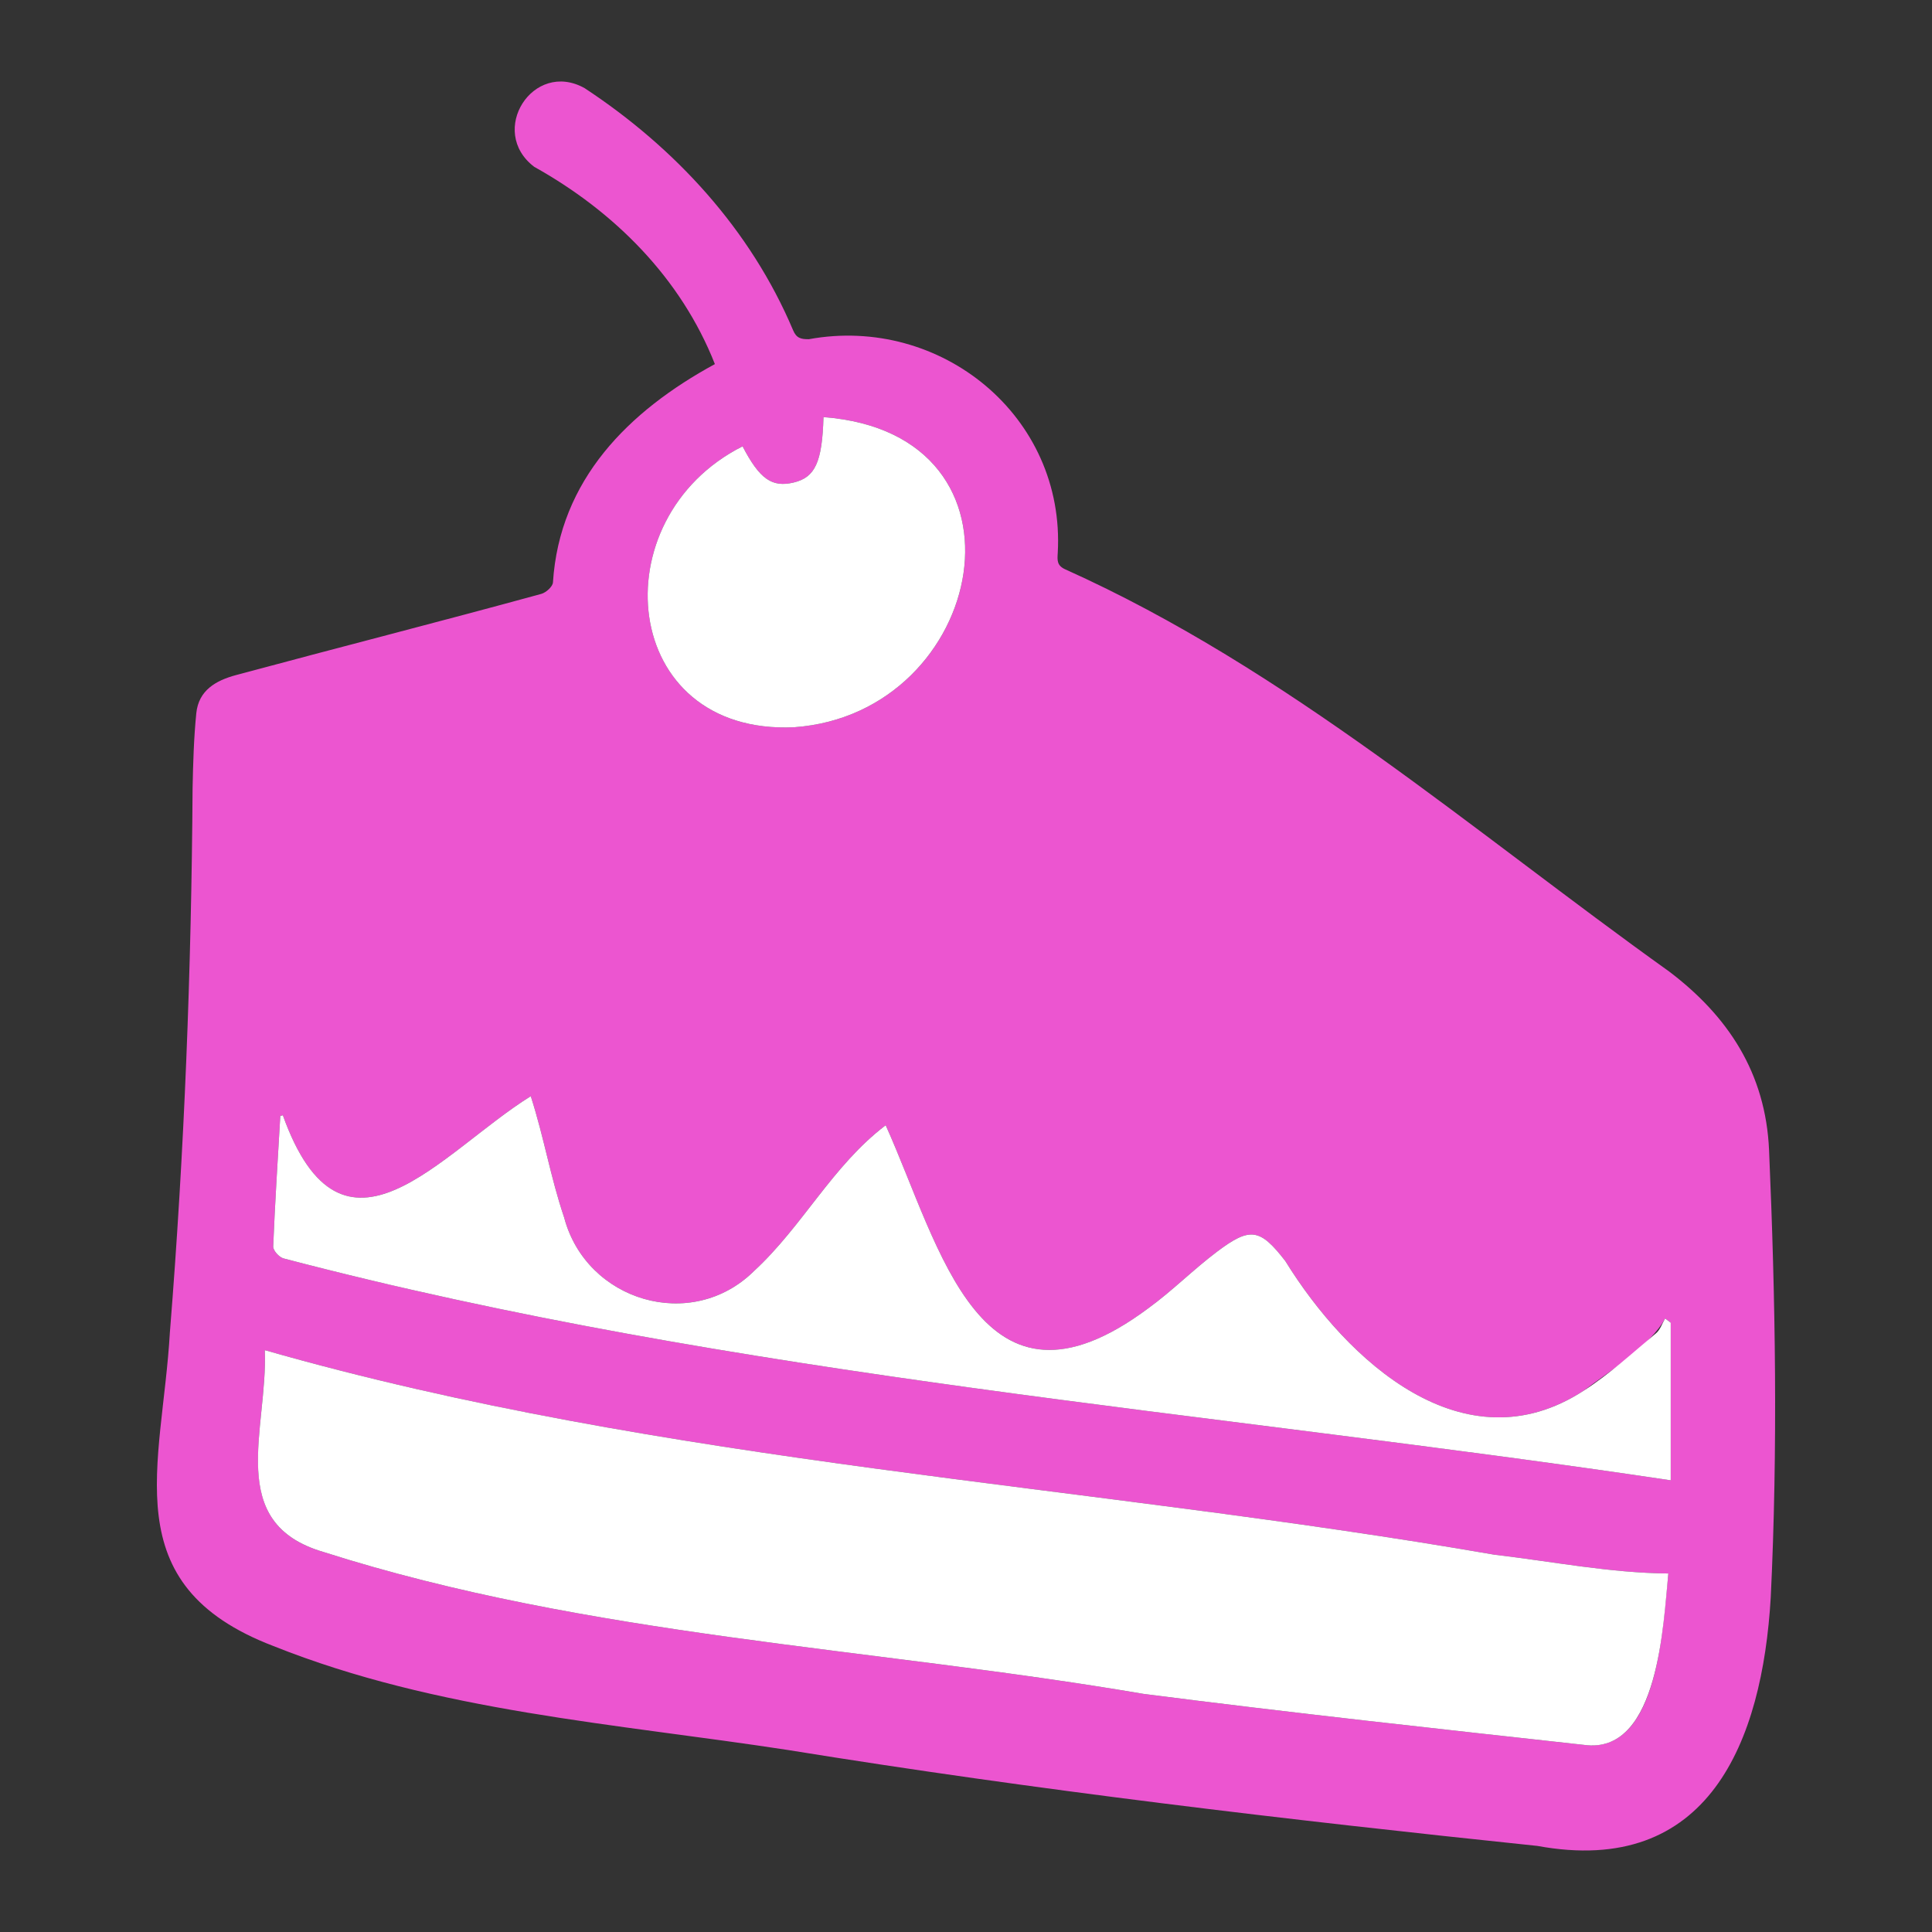 <!DOCTYPE svg PUBLIC "-//W3C//DTD SVG 1.1//EN" "http://www.w3.org/Graphics/SVG/1.1/DTD/svg11.dtd">
<!-- Uploaded to: SVG Repo, www.svgrepo.com, Transformed by: SVG Repo Mixer Tools -->
<svg width="800px" height="800px" viewBox="0 0 960 960" fill="none" xmlns="http://www.w3.org/2000/svg">
<rect x="0" y="0" width="960" height="960" fill="#333333" stroke="none"/>
<g id="SVGRepo_bgCarrier" stroke-width="0"/>
<g id="SVGRepo_tracerCarrier" stroke-linecap="round" stroke-linejoin="round"/>
<g id="SVGRepo_iconCarrier"> <path d="M355.221 180.921C338.344 138.076 305.134 105.01 265.458 82.9C242.182 65.223 264.863 29.518 290.479 43.791C335.46 73.397 372.925 114.027 394.073 164.07C395.72 168.03 397.971 168.58 401.929 168.548C467.34 156.58 529.453 206.734 525.588 274.79C525.35 278.454 525.143 281.066 529.428 282.955C639.755 332.538 731.701 412.906 829.362 482.72C858.532 504.797 877.373 533.065 879.04 571.554C882.249 645.631 883.437 719.688 879.871 793.749C875.671 865.458 849.003 932.855 763.888 917.221C639.465 904.226 515.263 889.601 391.754 869.601C305.737 856.382 217.433 850.495 135.828 817.894C56.241 787.446 80.625 728.326 84.424 661.911C91.658 571.949 95.108 481.831 95.695 391.59C95.948 379.193 96.307 366.759 97.536 354.433C98.678 342.983 107.319 338.111 117.318 335.432C167.826 321.822 218.531 308.929 268.977 295.097C271.322 294.443 274.573 291.539 274.757 289.446C278 238.45 312.28 204.277 355.221 180.921ZM131.571 670.887C133.169 710.049 111.533 757.049 160.858 771.202C292.576 813.212 432.505 818.546 568.203 841.683C641.616 851.111 715.217 859.112 788.789 867.206C824.484 869.87 826.243 807.091 828.986 781.857C799.816 781.597 771.425 775.891 742.535 772.521C538.934 737.13 331.074 727.897 131.571 670.887ZM140.546 554.174C140.124 554.294 139.701 554.414 139.279 554.533C138.022 576.147 136.622 597.755 135.751 619.384C135.672 621.347 138.646 624.651 140.797 625.271C366.456 684.493 599.97 701.148 830.173 735.557C830.173 709.203 830.173 683.221 830.173 657.238C829.245 656.536 828.317 655.833 827.389 655.131C820.081 668.732 799.453 681.555 786.922 691.029C727.248 729.714 669.352 676.165 638.641 626.555C626.078 610.382 621.237 609.536 604.759 621.937C592.939 630.832 582.43 641.495 570.459 650.156C487.055 712.342 467.369 619.773 440.093 559.124C413.591 579.276 398.899 609.221 374.668 631.568C343.534 662.328 291.247 646.51 280.319 604.95C273.435 584.562 270.512 565.864 263.736 544.685C218.895 572.617 170.334 637.353 140.546 554.174ZM368.986 221.783C297.664 257.755 308.084 365.421 394.616 361.361C490.325 354.477 518.445 215.552 409.187 207.262C408.554 229.801 404.965 237.221 394.397 239.754C383.601 242.343 377.485 238.096 368.986 221.783Z" fill="#ec55d0"/> <path d="M131.572 670.887C331.071 727.896 538.937 737.131 742.535 772.522C771.433 775.893 799.798 781.595 828.986 781.858C826.473 806.934 824.164 870.074 788.791 867.208C715.217 859.113 641.616 851.111 568.204 841.678C432.504 818.546 292.58 813.212 160.858 771.208C111.471 756.912 133.182 710.228 131.572 670.887Z" fill="white"/> <path d="M140.547 554.175C170.36 637.376 218.907 572.591 263.737 544.688C270.503 565.851 273.435 584.576 280.317 604.954C291.255 646.502 343.534 662.341 374.671 631.569C398.908 609.213 413.578 579.287 440.093 559.126C467.429 619.849 487 712.316 570.461 650.156C582.431 641.496 592.94 630.835 604.76 621.94C621.238 609.539 626.079 610.385 638.64 626.56C669.298 676.152 727.335 729.728 786.923 691.027C799.745 682.821 811.092 672.271 822.871 662.495C824.969 660.754 825.913 657.623 827.39 655.133C828.318 655.835 829.246 656.538 830.174 657.24C830.174 683.222 830.174 709.204 830.174 735.558C599.973 701.149 366.455 684.493 140.798 625.274C138.648 624.652 135.673 621.348 135.752 619.385C136.623 597.756 138.023 576.148 139.28 554.534C139.702 554.415 140.124 554.295 140.547 554.175Z" fill="white"/> <path d="M368.982 221.782C377.481 238.096 383.597 242.342 394.393 239.754C404.961 237.22 408.549 229.801 409.183 207.262C518.458 215.558 490.296 354.499 394.609 361.363C308.067 365.397 297.663 257.756 368.982 221.782Z" fill="white"/> </g>
</svg>